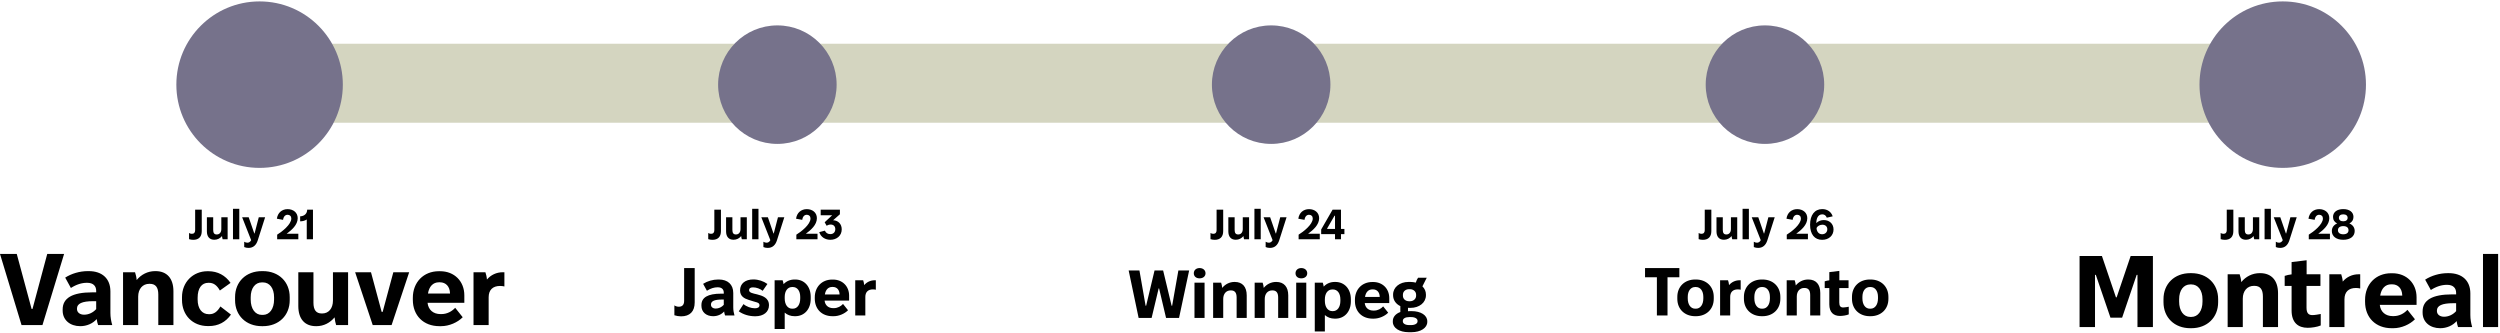 <svg width="886" height="118" viewBox="0 0 886 118" fill="none" xmlns="http://www.w3.org/2000/svg">
<path d="M587.2 111.8V98.264H583V95H595.168V98.264H590.968V111.8H587.2ZM600.779 112.064C597.035 112.064 594.443 109.544 594.443 105.92V105.2C594.443 101.576 597.035 99.056 600.779 99.056H601.019C604.763 99.056 607.355 101.576 607.355 105.2V105.92C607.355 109.544 604.763 112.064 601.019 112.064H600.779ZM600.779 109.4H601.019C602.603 109.4 603.659 107.96 603.659 105.776V105.224C603.659 103.088 602.603 101.72 601.019 101.72H600.779C599.195 101.72 598.139 103.088 598.139 105.224V105.776C598.139 107.96 599.195 109.4 600.779 109.4ZM609.602 111.8V99.32H612.41C612.578 99.8 612.746 100.52 612.77 101.048C613.682 99.968 615.002 99.32 616.538 99.32H616.898V102.68C616.634 102.608 616.226 102.56 615.866 102.56C614.138 102.56 613.178 103.52 613.178 105.224V111.8H609.602ZM624.381 112.064C620.637 112.064 618.045 109.544 618.045 105.92V105.2C618.045 101.576 620.637 99.056 624.381 99.056H624.621C628.365 99.056 630.957 101.576 630.957 105.2V105.92C630.957 109.544 628.365 112.064 624.621 112.064H624.381ZM624.381 109.4H624.621C626.205 109.4 627.261 107.96 627.261 105.776V105.224C627.261 103.088 626.205 101.72 624.621 101.72H624.381C622.797 101.72 621.741 103.088 621.741 105.224V105.776C621.741 107.96 622.797 109.4 624.381 109.4ZM633.204 111.8V99.32H636.036C636.204 99.8 636.396 100.616 636.42 101.168C637.476 99.872 639.012 99.056 640.788 99.056H640.884C643.572 99.056 645.108 100.784 645.108 103.808V111.8H641.532V104.576C641.532 102.896 640.908 102.056 639.516 102.056H639.396C637.836 102.056 636.78 103.256 636.78 105.08V111.8H633.204ZM652.102 111.968C649.822 111.968 648.31 110.696 648.31 107.888V102.08H646.678V99.704C647.11 99.56 647.758 99.392 648.31 99.344V96.44L651.862 96.008V99.32H655.126V102.08H651.838V107.216C651.838 108.512 652.318 108.968 653.23 108.968C653.782 108.968 654.718 108.8 655.198 108.704V111.416C654.382 111.776 653.014 111.968 652.102 111.968ZM662.678 112.064C658.934 112.064 656.342 109.544 656.342 105.92V105.2C656.342 101.576 658.934 99.056 662.678 99.056H662.918C666.662 99.056 669.254 101.576 669.254 105.2V105.92C669.254 109.544 666.662 112.064 662.918 112.064H662.678ZM662.678 109.4H662.918C664.502 109.4 665.558 107.96 665.558 105.776V105.224C665.558 103.088 664.502 101.72 662.918 101.72H662.678C661.094 101.72 660.038 103.088 660.038 105.224V105.776C660.038 107.96 661.094 109.4 662.678 109.4Z" fill="black"/>
<path d="M603.485 84.995C602.975 84.995 602.465 84.905 602 84.755V82.565C602.255 82.745 602.6 82.865 602.99 82.865C603.785 82.865 604.16 82.385 604.16 81.575V74.3H606.5V81.905C606.5 83.945 605.405 84.995 603.485 84.995ZM610.932 84.965C609.267 84.965 608.322 83.885 608.322 81.995V77H610.557V81.5C610.557 82.565 610.947 83.09 611.787 83.09H611.847C612.807 83.09 613.437 82.34 613.437 81.185V77H615.672V84.8H613.902C613.812 84.515 613.707 84.02 613.677 83.66C613.032 84.455 612.087 84.965 610.992 84.965H610.932ZM617.568 84.8V74H619.803V84.8H617.568ZM623.079 87.86C622.584 87.86 621.999 87.77 621.549 87.56V85.67C621.864 85.88 622.269 86.015 622.689 86.015C623.229 86.015 623.709 85.715 624.009 85.115L620.814 77H623.139L625.119 82.73H625.224L626.709 77H628.959L626.334 85.22C625.794 86.87 624.744 87.86 623.079 87.86ZM633.229 84.8V83.165C634.879 82.16 638.239 79.58 638.239 77.435C638.239 76.625 637.714 76.115 636.934 76.115C636.139 76.115 635.494 76.67 635.314 77.915L633.124 77.51C633.409 75.41 634.909 74.12 636.934 74.12C638.899 74.12 640.504 75.305 640.504 77.33C640.504 79.7 638.359 81.545 636.589 82.835H640.729V84.8H633.229ZM649.503 76.67L647.418 77.15C647.103 76.355 646.563 75.965 645.813 75.965C644.148 75.965 643.698 77.72 643.698 79.07C644.373 78.335 645.378 77.99 646.353 77.99C648.273 77.99 649.803 79.25 649.803 81.32C649.803 83.48 648.138 84.995 645.768 84.995C643.083 84.995 641.493 83.03 641.493 79.64C641.493 76.205 643.113 74.105 645.798 74.105C647.598 74.105 648.978 75.05 649.503 76.67ZM643.803 81.17C644.028 82.34 644.718 83.015 645.753 83.015C646.848 83.015 647.598 82.28 647.598 81.245C647.598 80.27 646.878 79.64 645.873 79.64C645.018 79.64 644.148 80.045 643.803 80.795C643.788 80.915 643.788 81.035 643.803 81.17Z" fill="black"/>
<path d="M430.485 84.995C429.975 84.995 429.465 84.905 429 84.755V82.565C429.255 82.745 429.6 82.865 429.99 82.865C430.785 82.865 431.16 82.385 431.16 81.575V74.3H433.5V81.905C433.5 83.945 432.405 84.995 430.485 84.995ZM437.932 84.965C436.267 84.965 435.322 83.885 435.322 81.995V77H437.557V81.5C437.557 82.565 437.947 83.09 438.787 83.09H438.847C439.807 83.09 440.437 82.34 440.437 81.185V77H442.672V84.8H440.902C440.812 84.515 440.707 84.02 440.677 83.66C440.032 84.455 439.087 84.965 437.992 84.965H437.932ZM444.568 84.8V74H446.803V84.8H444.568ZM450.079 87.86C449.584 87.86 448.999 87.77 448.549 87.56V85.67C448.864 85.88 449.269 86.015 449.689 86.015C450.229 86.015 450.709 85.715 451.009 85.115L447.814 77H450.139L452.119 82.73H452.224L453.709 77H455.959L453.334 85.22C452.794 86.87 451.744 87.86 450.079 87.86ZM460.229 84.8V83.165C461.879 82.16 465.239 79.58 465.239 77.435C465.239 76.625 464.714 76.115 463.934 76.115C463.139 76.115 462.494 76.67 462.314 77.915L460.124 77.51C460.409 75.41 461.909 74.12 463.934 74.12C465.899 74.12 467.504 75.305 467.504 77.33C467.504 79.7 465.359 81.545 463.589 82.835H467.729V84.8H460.229ZM473.128 84.8V82.985H468.223V81.335L472.273 74.3H475.243V81.14H476.458V82.985H475.243V84.8H473.128ZM470.353 81.14H473.128V76.46H472.948L470.353 80.945V81.14Z" fill="black"/>
<path d="M403.528 112.664L400 95.864H403.816L406 108.344H406.192L409.168 95.864H412.216L415.216 108.344H415.408L417.616 95.864H421.432L417.856 112.664H413.248L410.776 102.2H410.632L408.136 112.664H403.528ZM425.124 98.648C423.9 98.648 423.084 97.928 423.084 96.848C423.084 95.768 423.9 95 425.124 95C426.372 95 427.236 95.768 427.236 96.848C427.236 97.928 426.372 98.648 425.124 98.648ZM423.324 112.664V100.184H426.9V112.664H423.324ZM429.933 112.664V100.184H432.765C432.933 100.664 433.125 101.48 433.149 102.032C434.205 100.736 435.741 99.92 437.517 99.92H437.613C440.301 99.92 441.837 101.648 441.837 104.672V112.664H438.261V105.44C438.261 103.76 437.637 102.92 436.245 102.92H436.125C434.565 102.92 433.509 104.12 433.509 105.944V112.664H429.933ZM444.652 112.664V100.184H447.484C447.652 100.664 447.844 101.48 447.868 102.032C448.924 100.736 450.46 99.92 452.236 99.92H452.332C455.02 99.92 456.556 101.648 456.556 104.672V112.664H452.98V105.44C452.98 103.76 452.356 102.92 450.964 102.92H450.844C449.284 102.92 448.228 104.12 448.228 105.944V112.664H444.652ZM461.171 98.648C459.947 98.648 459.131 97.928 459.131 96.848C459.131 95.768 459.947 95 461.171 95C462.419 95 463.283 95.768 463.283 96.848C463.283 97.928 462.419 98.648 461.171 98.648ZM459.371 112.664V100.184H462.947V112.664H459.371ZM465.956 117.464V100.184H468.788C468.932 100.544 469.052 101.096 469.124 101.576C470.06 100.544 471.428 99.92 473.036 99.92H473.252C476.516 99.92 478.748 102.416 478.748 106.064V106.784C478.748 110.432 476.516 112.928 473.252 112.928H473.036C471.644 112.928 470.444 112.472 469.532 111.656V117.464H465.956ZM472.172 110.264H472.388C473.996 110.264 475.028 108.824 475.028 106.64V106.088C475.028 103.952 473.996 102.584 472.388 102.584H472.172C470.564 102.584 469.532 103.976 469.532 106.088V106.64C469.532 108.824 470.588 110.264 472.172 110.264ZM486.476 112.928C482.708 112.928 480.188 110.432 480.188 106.688V106.232C480.188 102.536 482.732 99.944 486.332 99.944H486.644C490.004 99.944 492.356 102.32 492.356 105.632V107.408H483.668C483.836 109.064 485.012 110.072 486.716 110.072H486.932C488.324 110.072 489.452 109.4 490.196 108.584L491.972 110.816C490.772 112.04 488.78 112.928 486.86 112.928H486.476ZM483.764 105.224H488.972V105.152C488.924 103.52 487.964 102.56 486.596 102.56H486.356C484.964 102.56 484.028 103.544 483.764 105.224ZM493.711 104.648V104.384C493.711 101.816 496.039 99.92 499.159 99.92H499.879C500.551 99.92 501.175 100.016 501.751 100.16C501.991 99.416 502.279 98.816 502.567 98.432H505.639L504.103 101.48C504.895 102.248 505.351 103.256 505.351 104.384V104.648C505.351 107.24 502.999 109.112 499.879 109.112H499.663C499.423 109.112 499.207 109.112 498.991 109.088V110.288C499.327 110.264 499.615 110.264 499.975 110.264H500.287C503.527 110.264 505.831 111.704 505.831 113.864V114.08C505.831 116.24 503.455 117.728 500.239 117.728H499.207C495.967 117.728 493.615 116.24 493.615 114.08V113.768C493.615 112.328 494.647 111.176 496.279 110.576V108.488C494.695 107.744 493.711 106.328 493.711 104.648ZM497.191 104.456V104.816C497.191 105.992 498.175 106.76 499.351 106.76H499.711C500.863 106.76 501.871 105.968 501.871 104.816V104.456C501.871 103.28 500.863 102.488 499.711 102.488H499.351C498.175 102.488 497.191 103.256 497.191 104.456ZM497.167 113.672V113.912C497.167 114.632 498.007 115.208 499.399 115.208H500.119C501.535 115.208 502.375 114.608 502.375 113.912V113.672C502.375 112.952 501.511 112.376 500.119 112.376H499.399C498.007 112.376 497.167 112.928 497.167 113.672Z" fill="black"/>
<path d="M241.376 112.112C240.56 112.112 239.744 111.968 239 111.728V108.224C239.408 108.512 239.96 108.704 240.584 108.704C241.856 108.704 242.456 107.936 242.456 106.64V95H246.2V107.168C246.2 110.432 244.448 112.112 241.376 112.112ZM252.739 112.064C250.315 112.064 248.587 110.6 248.587 108.392V108.104C248.587 105.44 250.843 104.072 255.571 104.072H256.507V103.712C256.507 102.56 255.787 101.816 254.395 101.816H254.275C253.123 101.816 251.827 102.2 250.531 103.04L249.187 100.592C250.675 99.632 252.619 99.056 254.539 99.056H254.755C257.923 99.056 259.867 100.832 259.867 103.832V108.944C259.867 109.952 260.035 110.864 260.299 111.8H256.963C256.819 111.416 256.699 110.912 256.627 110.384C255.715 111.44 254.275 112.064 252.739 112.064ZM253.651 109.352C254.707 109.352 255.763 108.872 256.507 108.032V106.16H255.787C253.195 106.16 251.971 106.736 251.971 107.888V108.008C251.971 108.8 252.643 109.352 253.651 109.352ZM267.678 112.088C265.423 112.088 263.431 111.464 261.823 110.336L263.503 107.768C264.487 108.656 266.167 109.256 267.535 109.256C268.615 109.256 269.167 108.872 269.167 108.152C269.167 107.072 267.895 107.192 265.327 106.28C263.791 105.8 262.279 105.008 262.279 102.896C262.279 100.52 264.103 99.032 266.983 99.032C268.783 99.032 270.583 99.632 271.975 100.64L270.295 103.064C269.359 102.32 268.063 101.84 266.863 101.84C265.951 101.84 265.471 102.176 265.471 102.824C265.471 103.76 266.767 103.952 268.279 104.312C270.247 104.816 272.527 105.536 272.527 108.176C272.527 110.552 270.607 112.088 267.678 112.088ZM274.526 116.6V99.32H277.358C277.502 99.68 277.622 100.232 277.694 100.712C278.63 99.68 279.998 99.056 281.606 99.056H281.822C285.086 99.056 287.318 101.552 287.318 105.2V105.92C287.318 109.568 285.086 112.064 281.822 112.064H281.606C280.214 112.064 279.014 111.608 278.102 110.792V116.6H274.526ZM280.742 109.4H280.958C282.566 109.4 283.598 107.96 283.598 105.776V105.224C283.598 103.088 282.566 101.72 280.958 101.72H280.742C279.134 101.72 278.102 103.112 278.102 105.224V105.776C278.102 107.96 279.158 109.4 280.742 109.4ZM295.046 112.064C291.278 112.064 288.758 109.568 288.758 105.824V105.368C288.758 101.672 291.302 99.08 294.902 99.08H295.214C298.574 99.08 300.926 101.456 300.926 104.768V106.544H292.238C292.406 108.2 293.582 109.208 295.286 109.208H295.502C296.894 109.208 298.022 108.536 298.766 107.72L300.542 109.952C299.342 111.176 297.35 112.064 295.43 112.064H295.046ZM292.334 104.36H297.542V104.288C297.494 102.656 296.534 101.696 295.166 101.696H294.926C293.534 101.696 292.598 102.68 292.334 104.36ZM303.097 111.8V99.32H305.905C306.073 99.8 306.241 100.52 306.265 101.048C307.177 99.968 308.497 99.32 310.033 99.32H310.393V102.68C310.129 102.608 309.721 102.56 309.361 102.56C307.633 102.56 306.673 103.52 306.673 105.224V111.8H303.097Z" fill="black"/>
<path d="M252.485 84.995C251.975 84.995 251.465 84.905 251 84.755V82.565C251.255 82.745 251.6 82.865 251.99 82.865C252.785 82.865 253.16 82.385 253.16 81.575V74.3H255.5V81.905C255.5 83.945 254.405 84.995 252.485 84.995ZM259.932 84.965C258.267 84.965 257.322 83.885 257.322 81.995V77H259.557V81.5C259.557 82.565 259.947 83.09 260.787 83.09H260.847C261.807 83.09 262.437 82.34 262.437 81.185V77H264.672V84.8H262.902C262.812 84.515 262.707 84.02 262.677 83.66C262.032 84.455 261.087 84.965 259.992 84.965H259.932ZM266.568 84.8V74H268.803V84.8H266.568ZM272.079 87.86C271.584 87.86 270.999 87.77 270.549 87.56V85.67C270.864 85.88 271.269 86.015 271.689 86.015C272.229 86.015 272.709 85.715 273.009 85.115L269.814 77H272.139L274.119 82.73H274.224L275.709 77H277.959L275.334 85.22C274.794 86.87 273.744 87.86 272.079 87.86ZM282.229 84.8V83.165C283.879 82.16 287.239 79.58 287.239 77.435C287.239 76.625 286.714 76.115 285.934 76.115C285.139 76.115 284.494 76.67 284.314 77.915L282.124 77.51C282.409 75.41 283.909 74.12 285.934 74.12C287.899 74.12 289.504 75.305 289.504 77.33C289.504 79.7 287.359 81.545 285.589 82.835H289.729V84.8H282.229ZM294.288 84.98C292.503 84.98 290.883 84.05 290.343 82.265L292.338 81.74C292.683 82.505 293.298 82.97 294.273 82.97C295.323 82.97 296.028 82.295 296.028 81.215C296.028 80.225 295.413 79.58 294.408 79.58C293.838 79.58 293.328 79.76 292.953 80L292.263 78.77L294.933 76.28H290.853V74.3H297.663V75.935L295.248 78.065H295.353C297.093 78.155 298.308 79.415 298.308 81.275C298.308 83.6 296.463 84.98 294.288 84.98Z" fill="black"/>
<path d="M737 115.92V90.72H744.92L749.888 105.372H750.14L755.108 90.72H762.992V115.92H757.52V97.416H757.232L752.084 112.572H747.944L742.76 97.416H742.472V115.92H737ZM776.245 116.316C770.629 116.316 766.741 112.536 766.741 107.1V106.02C766.741 100.584 770.629 96.804 776.245 96.804H776.605C782.221 96.804 786.109 100.584 786.109 106.02V107.1C786.109 112.536 782.221 116.316 776.605 116.316H776.245ZM776.245 112.32H776.605C778.981 112.32 780.565 110.16 780.565 106.884V106.056C780.565 102.852 778.981 100.8 776.605 100.8H776.245C773.869 100.8 772.285 102.852 772.285 106.056V106.884C772.285 110.16 773.869 112.32 776.245 112.32ZM789.48 115.92V97.2H793.728C793.98 97.92 794.268 99.144 794.304 99.972C795.888 98.028 798.192 96.804 800.856 96.804H801C805.032 96.804 807.336 99.396 807.336 103.932V115.92H801.972V105.084C801.972 102.564 801.036 101.304 798.948 101.304H798.768C796.428 101.304 794.844 103.104 794.844 105.84V115.92H789.48ZM817.827 116.172C814.407 116.172 812.139 114.264 812.139 110.052V101.34H809.691V97.776C810.339 97.56 811.311 97.308 812.139 97.236V92.88L817.467 92.232V97.2H822.363V101.34H817.431V109.044C817.431 110.988 818.151 111.672 819.519 111.672C820.347 111.672 821.751 111.42 822.471 111.276V115.344C821.247 115.884 819.195 116.172 817.827 116.172ZM825.515 115.92V97.2H829.727C829.979 97.92 830.231 99 830.267 99.792C831.635 98.172 833.615 97.2 835.919 97.2H836.459V102.24C836.063 102.132 835.451 102.06 834.911 102.06C832.319 102.06 830.879 103.5 830.879 106.056V115.92H825.515ZM847.611 116.316C841.959 116.316 838.179 112.572 838.179 106.956V106.272C838.179 100.728 841.995 96.84 847.395 96.84H847.863C852.903 96.84 856.431 100.404 856.431 105.372V108.036H843.399C843.651 110.52 845.415 112.032 847.971 112.032H848.295C850.383 112.032 852.075 111.024 853.191 109.8L855.855 113.148C854.055 114.984 851.067 116.316 848.187 116.316H847.611ZM843.543 104.76H851.355V104.652C851.283 102.204 849.843 100.764 847.791 100.764H847.431C845.343 100.764 843.939 102.24 843.543 104.76ZM864.799 116.316C861.163 116.316 858.571 114.12 858.571 110.808V110.376C858.571 106.38 861.955 104.328 869.047 104.328H870.451V103.788C870.451 102.06 869.371 100.944 867.283 100.944H867.103C865.375 100.944 863.431 101.52 861.487 102.78L859.471 99.108C861.703 97.668 864.619 96.804 867.499 96.804H867.823C872.575 96.804 875.491 99.468 875.491 103.968V111.636C875.491 113.148 875.743 114.516 876.139 115.92H871.135C870.919 115.344 870.739 114.588 870.631 113.796C869.263 115.38 867.103 116.316 864.799 116.316ZM866.167 112.248C867.751 112.248 869.335 111.528 870.451 110.268V107.46H869.371C865.483 107.46 863.647 108.324 863.647 110.052V110.232C863.647 111.42 864.655 112.248 866.167 112.248ZM879.972 115.92V90H885.336V115.92H879.972Z" fill="black"/>
<path d="M788.485 84.995C787.975 84.995 787.465 84.905 787 84.755V82.565C787.255 82.745 787.6 82.865 787.99 82.865C788.785 82.865 789.16 82.385 789.16 81.575V74.3H791.5V81.905C791.5 83.945 790.405 84.995 788.485 84.995ZM795.932 84.965C794.267 84.965 793.322 83.885 793.322 81.995V77H795.557V81.5C795.557 82.565 795.947 83.09 796.787 83.09H796.847C797.807 83.09 798.437 82.34 798.437 81.185V77H800.672V84.8H798.902C798.812 84.515 798.707 84.02 798.677 83.66C798.032 84.455 797.087 84.965 795.992 84.965H795.932ZM802.568 84.8V74H804.803V84.8H802.568ZM808.079 87.86C807.584 87.86 806.999 87.77 806.549 87.56V85.67C806.864 85.88 807.269 86.015 807.689 86.015C808.229 86.015 808.709 85.715 809.009 85.115L805.814 77H808.139L810.119 82.73H810.224L811.709 77H813.959L811.334 85.22C810.794 86.87 809.744 87.86 808.079 87.86ZM818.229 84.8V83.165C819.879 82.16 823.239 79.58 823.239 77.435C823.239 76.625 822.714 76.115 821.934 76.115C821.139 76.115 820.494 76.67 820.314 77.915L818.124 77.51C818.409 75.41 819.909 74.12 821.934 74.12C823.899 74.12 825.504 75.305 825.504 77.33C825.504 79.7 823.359 81.545 821.589 82.835H825.729V84.8H818.229ZM830.453 84.98C827.978 84.98 826.403 83.765 826.403 81.875C826.403 80.63 827.108 79.685 828.293 79.19C827.348 78.74 826.823 77.93 826.823 76.88C826.823 75.185 828.218 74.105 830.453 74.105C832.673 74.105 834.068 75.185 834.068 76.88C834.068 77.93 833.543 78.74 832.613 79.19C833.798 79.685 834.503 80.63 834.503 81.875C834.503 83.765 832.928 84.98 830.453 84.98ZM830.453 78.425C831.413 78.425 831.998 77.975 831.998 77.195C831.998 76.415 831.413 75.965 830.453 75.965C829.478 75.965 828.908 76.415 828.908 77.195C828.908 77.975 829.478 78.425 830.453 78.425ZM830.453 83.03C831.653 83.03 832.313 82.49 832.313 81.59C832.313 80.675 831.653 80.135 830.453 80.135C829.268 80.135 828.563 80.675 828.563 81.59C828.563 82.49 829.268 83.03 830.453 83.03Z" fill="black"/>
<path d="M7.632 115.2L0 90H5.94L11.196 109.476H11.52L16.74 90H22.716L15.048 115.2H7.632ZM28.435 115.596C24.799 115.596 22.207 113.4 22.207 110.088V109.656C22.207 105.66 25.591 103.608 32.683 103.608H34.087V103.068C34.087 101.34 33.007 100.224 30.919 100.224H30.739C29.011 100.224 27.067 100.8 25.123 102.06L23.107 98.388C25.339 96.948 28.255 96.084 31.135 96.084H31.459C36.211 96.084 39.127 98.748 39.127 103.248V110.916C39.127 112.428 39.379 113.796 39.775 115.2H34.771C34.555 114.624 34.375 113.868 34.267 113.076C32.899 114.66 30.739 115.596 28.435 115.596ZM29.803 111.528C31.387 111.528 32.971 110.808 34.087 109.548V106.74H33.007C29.119 106.74 27.283 107.604 27.283 109.332V109.512C27.283 110.7 28.291 111.528 29.803 111.528ZM43.608 115.2V96.48H47.856C48.108 97.2 48.396 98.424 48.432 99.252C50.016 97.308 52.32 96.084 54.984 96.084H55.128C59.16 96.084 61.464 98.676 61.464 103.212V115.2H56.1V104.364C56.1 101.844 55.164 100.584 53.076 100.584H52.896C50.556 100.584 48.972 102.384 48.972 105.12V115.2H43.608ZM73.679 115.56C68.243 115.56 64.499 111.672 64.499 106.308V105.3C64.499 100.008 68.387 96.12 73.535 96.12H73.859C77.135 96.12 79.871 97.596 81.707 100.26L77.927 102.96C76.847 101.052 75.659 100.224 74.039 100.224H73.823C71.483 100.224 70.043 102.132 70.043 105.516V106.164C70.043 109.404 71.591 111.348 73.967 111.348H74.291C75.803 111.348 77.063 110.448 78.107 108.612L81.851 111.492C79.979 114.156 77.351 115.56 74.002 115.56H73.679ZM92.811 115.596C87.195 115.596 83.307 111.816 83.307 106.38V105.3C83.307 99.864 87.195 96.084 92.811 96.084H93.171C98.787 96.084 102.675 99.864 102.675 105.3V106.38C102.675 111.816 98.787 115.596 93.171 115.596H92.811ZM92.811 111.6H93.171C95.547 111.6 97.131 109.44 97.131 106.164V105.336C97.131 102.132 95.547 100.08 93.171 100.08H92.811C90.435 100.08 88.851 102.132 88.851 105.336V106.164C88.851 109.44 90.435 111.6 92.811 111.6ZM111.986 115.596C107.99 115.596 105.722 113.004 105.722 108.468V96.48H111.086V107.28C111.086 109.836 112.022 111.096 114.038 111.096H114.182C116.486 111.096 117.998 109.296 117.998 106.524V96.48H123.362V115.2H119.114C118.898 114.516 118.646 113.328 118.574 112.464C117.026 114.372 114.758 115.596 112.13 115.596H111.986ZM132.089 115.2L125.861 96.48H131.477L135.257 110.52H135.617L139.397 96.48H145.013L138.785 115.2H132.089ZM155.739 115.596C150.087 115.596 146.307 111.852 146.307 106.236V105.552C146.307 100.008 150.123 96.12 155.523 96.12H155.991C161.031 96.12 164.559 99.684 164.559 104.652V107.316H151.527C151.779 109.8 153.543 111.312 156.099 111.312H156.423C158.511 111.312 160.203 110.304 161.319 109.08L163.983 112.428C162.183 114.264 159.195 115.596 156.315 115.596H155.739ZM151.671 104.04H159.483V103.932C159.411 101.484 157.971 100.044 155.919 100.044H155.559C153.471 100.044 152.067 101.52 151.671 104.04ZM167.815 115.2V96.48H172.027C172.279 97.2 172.531 98.28 172.567 99.072C173.935 97.452 175.915 96.48 178.219 96.48H178.759V101.52C178.363 101.412 177.751 101.34 177.211 101.34C174.619 101.34 173.179 102.78 173.179 105.336V115.2H167.815Z" fill="black"/>
<path d="M67 84.755C67.465 84.905 67.975 84.995 68.485 84.995C70.405 84.995 71.5 83.945 71.5 81.905V74.3H69.16V81.575C69.16 82.385 68.785 82.865 67.99 82.865C67.6 82.865 67.255 82.745 67 82.565V84.755Z" fill="black"/>
<path d="M73.322 81.995C73.322 83.885 74.267 84.965 75.932 84.965H75.992C77.087 84.965 78.032 84.455 78.677 83.66C78.707 84.02 78.812 84.515 78.902 84.8H80.672V77H78.437V81.185C78.437 82.34 77.807 83.09 76.847 83.09H76.787C75.947 83.09 75.557 82.565 75.557 81.5V77H73.322V81.995Z" fill="black"/>
<path d="M82.568 74V84.8H84.803V74H82.568Z" fill="black"/>
<path d="M86.549 87.56C86.999 87.77 87.584 87.86 88.079 87.86C89.744 87.86 90.794 86.87 91.334 85.22L93.959 77H91.709L90.224 82.73H90.119L88.139 77H85.814L89.009 85.115C88.709 85.715 88.229 86.015 87.689 86.015C87.269 86.015 86.864 85.88 86.549 85.67V87.56Z" fill="black"/>
<path d="M98.229 83.165V84.8H105.729V82.835H101.589C103.359 81.545 105.504 79.7 105.504 77.33C105.504 75.305 103.899 74.12 101.934 74.12C99.909 74.12 98.409 75.41 98.124 77.51L100.314 77.915C100.494 76.67 101.139 76.115 101.934 76.115C102.714 76.115 103.239 76.625 103.239 77.435C103.239 79.58 99.879 82.16 98.229 83.165Z" fill="black"/>
<path d="M110.918 74.3H108.863C108.863 75.71 107.873 76.61 106.373 76.67V78.44C107.288 78.44 108.113 78.2 108.713 77.78V84.8H110.918V74.3Z" fill="black"/>
<path d="M114.738 15.5C100.313 15.5 88.619 21.768 88.619 29.5C88.619 37.232 100.313 43.5 114.738 43.5L799.433 43.5C813.859 43.5 825.553 37.232 825.553 29.5C825.553 21.768 813.859 15.5 799.433 15.5L114.738 15.5Z" fill="#AAAD83" fill-opacity="0.5"/>
<path d="M121.5 30C121.5 13.708 108.292 0.5 92 0.5C75.708 0.5 62.5 13.708 62.5 30C62.5 46.292 75.708 59.5 92 59.5C108.292 59.5 121.5 46.292 121.5 30Z" fill="#76728B"/>
<path d="M296.5 30C296.5 18.402 287.098 9 275.5 9C263.902 9 254.5 18.402 254.5 30C254.5 41.598 263.902 51 275.5 51C287.098 51 296.5 41.598 296.5 30Z" fill="#76728B"/>
<path d="M471.5 30C471.5 18.402 462.098 9 450.5 9C438.902 9 429.5 18.402 429.5 30C429.5 41.598 438.902 51 450.5 51C462.098 51 471.5 41.598 471.5 30Z" fill="#76728B"/>
<path d="M646.5 30C646.5 18.402 637.098 9 625.5 9C613.902 9 604.5 18.402 604.5 30C604.5 41.598 613.902 51 625.5 51C637.098 51 646.5 41.598 646.5 30Z" fill="#76728B"/>
<path d="M838.5 30C838.5 13.708 825.292 0.5 809 0.5C792.708 0.5 779.5 13.708 779.5 30C779.5 46.292 792.708 59.5 809 59.5C825.292 59.5 838.5 46.292 838.5 30Z" fill="#76728B"/>
</svg>
